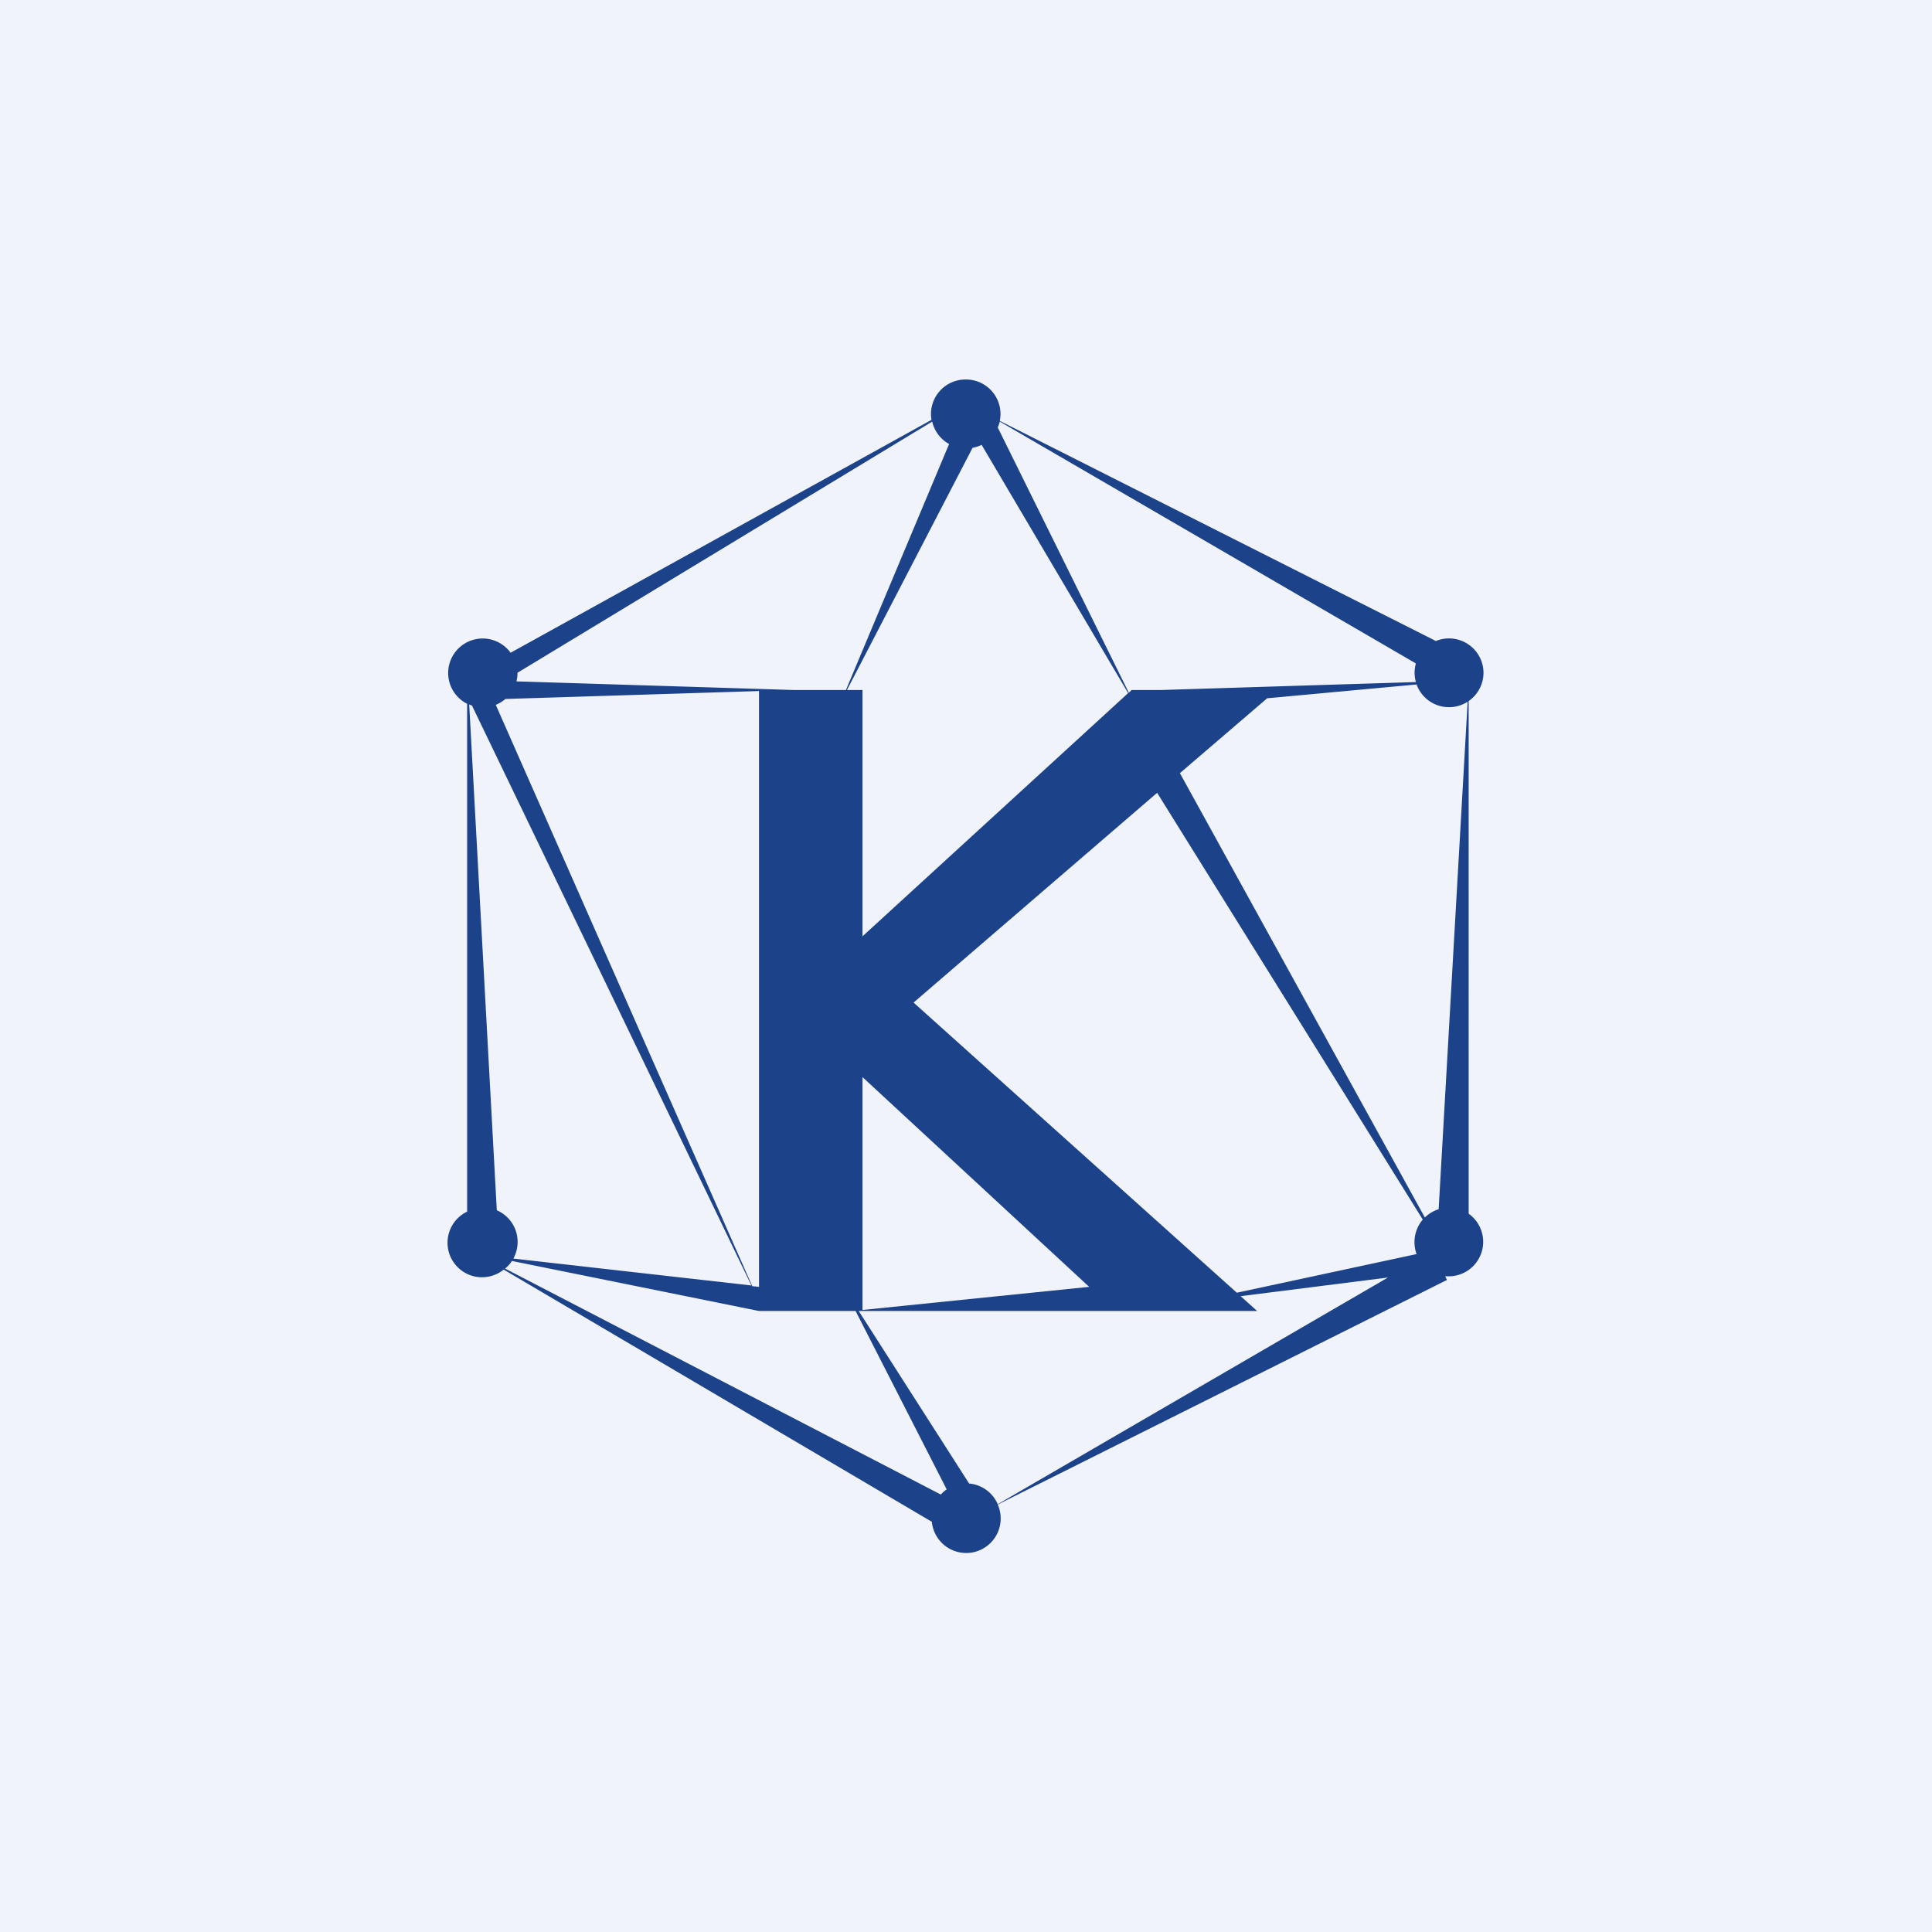<svg width="56" height="56" viewBox="0 0 56 56" xmlns="http://www.w3.org/2000/svg"><path fill="#F0F3FA" d="M0 0h56v56H0z"/><path fill-rule="evenodd" d="M29 12a1 1 0 0 1-.02.2l12.64 6.38a1 1 0 0 1 1.38.92 1 1 0 0 1-.43.82v14.86a1 1 0 0 1-.68 1.81l.05.11-13.02 6.51a1 1 0 1 1-1.91.5L14.6 36.8a1 1 0 1 1-1.06-1.68V20.4a1 1 0 1 1 1.26-1.48l12.2-6.75A1 1 0 0 1 28 11a1 1 0 0 1 1 1Zm13.54 8.34a1 1 0 0 1-1.48-.5l-4.33.4-2.53 2.17 7.1 12.88a1 1 0 0 1 .4-.24l.84-14.7Zm-1.5-.57a1 1 0 0 1 0-.54l-12.06-7.01a1 1 0 0 1-.06.17l3.8 7.69.08-.08h.86l7.38-.23Zm-12.6-6.87a1 1 0 0 1-.25.08L24.55 20H25v7.14l7.7-7.05-4.25-7.2Zm-1.42-.68a1 1 0 0 0 .49.65L24.52 20H23l-8.03-.25a1 1 0 0 0 .03-.25l12.02-7.28Zm1.9 31.38 11.31-6.57-4.27.54.48.43H24.89l3.2 5a1 1 0 0 1 .83.6Zm-1.48-.43L24.8 38H22l-7.16-1.45a1 1 0 0 1-.2.22l12.63 6.55a1 1 0 0 1 .17-.15ZM41 36a1 1 0 0 1 .24-.65l-7.7-12.37-7.06 6.08 9.37 8.41 5.21-1.12A1 1 0 0 1 41 36Zm-26.12.48 6.9.78-8.1-16.81a.93.93 0 0 1-.08-.03l.8 14.66a1 1 0 0 1 .48 1.4Zm6.92.79-7.43-16.84a1 1 0 0 0 .28-.17l7.35-.23V37.3l-.2-.02Zm3.2.7 6.57-.67L25 31.22v6.74Z" fill="#1C4289"/></svg>